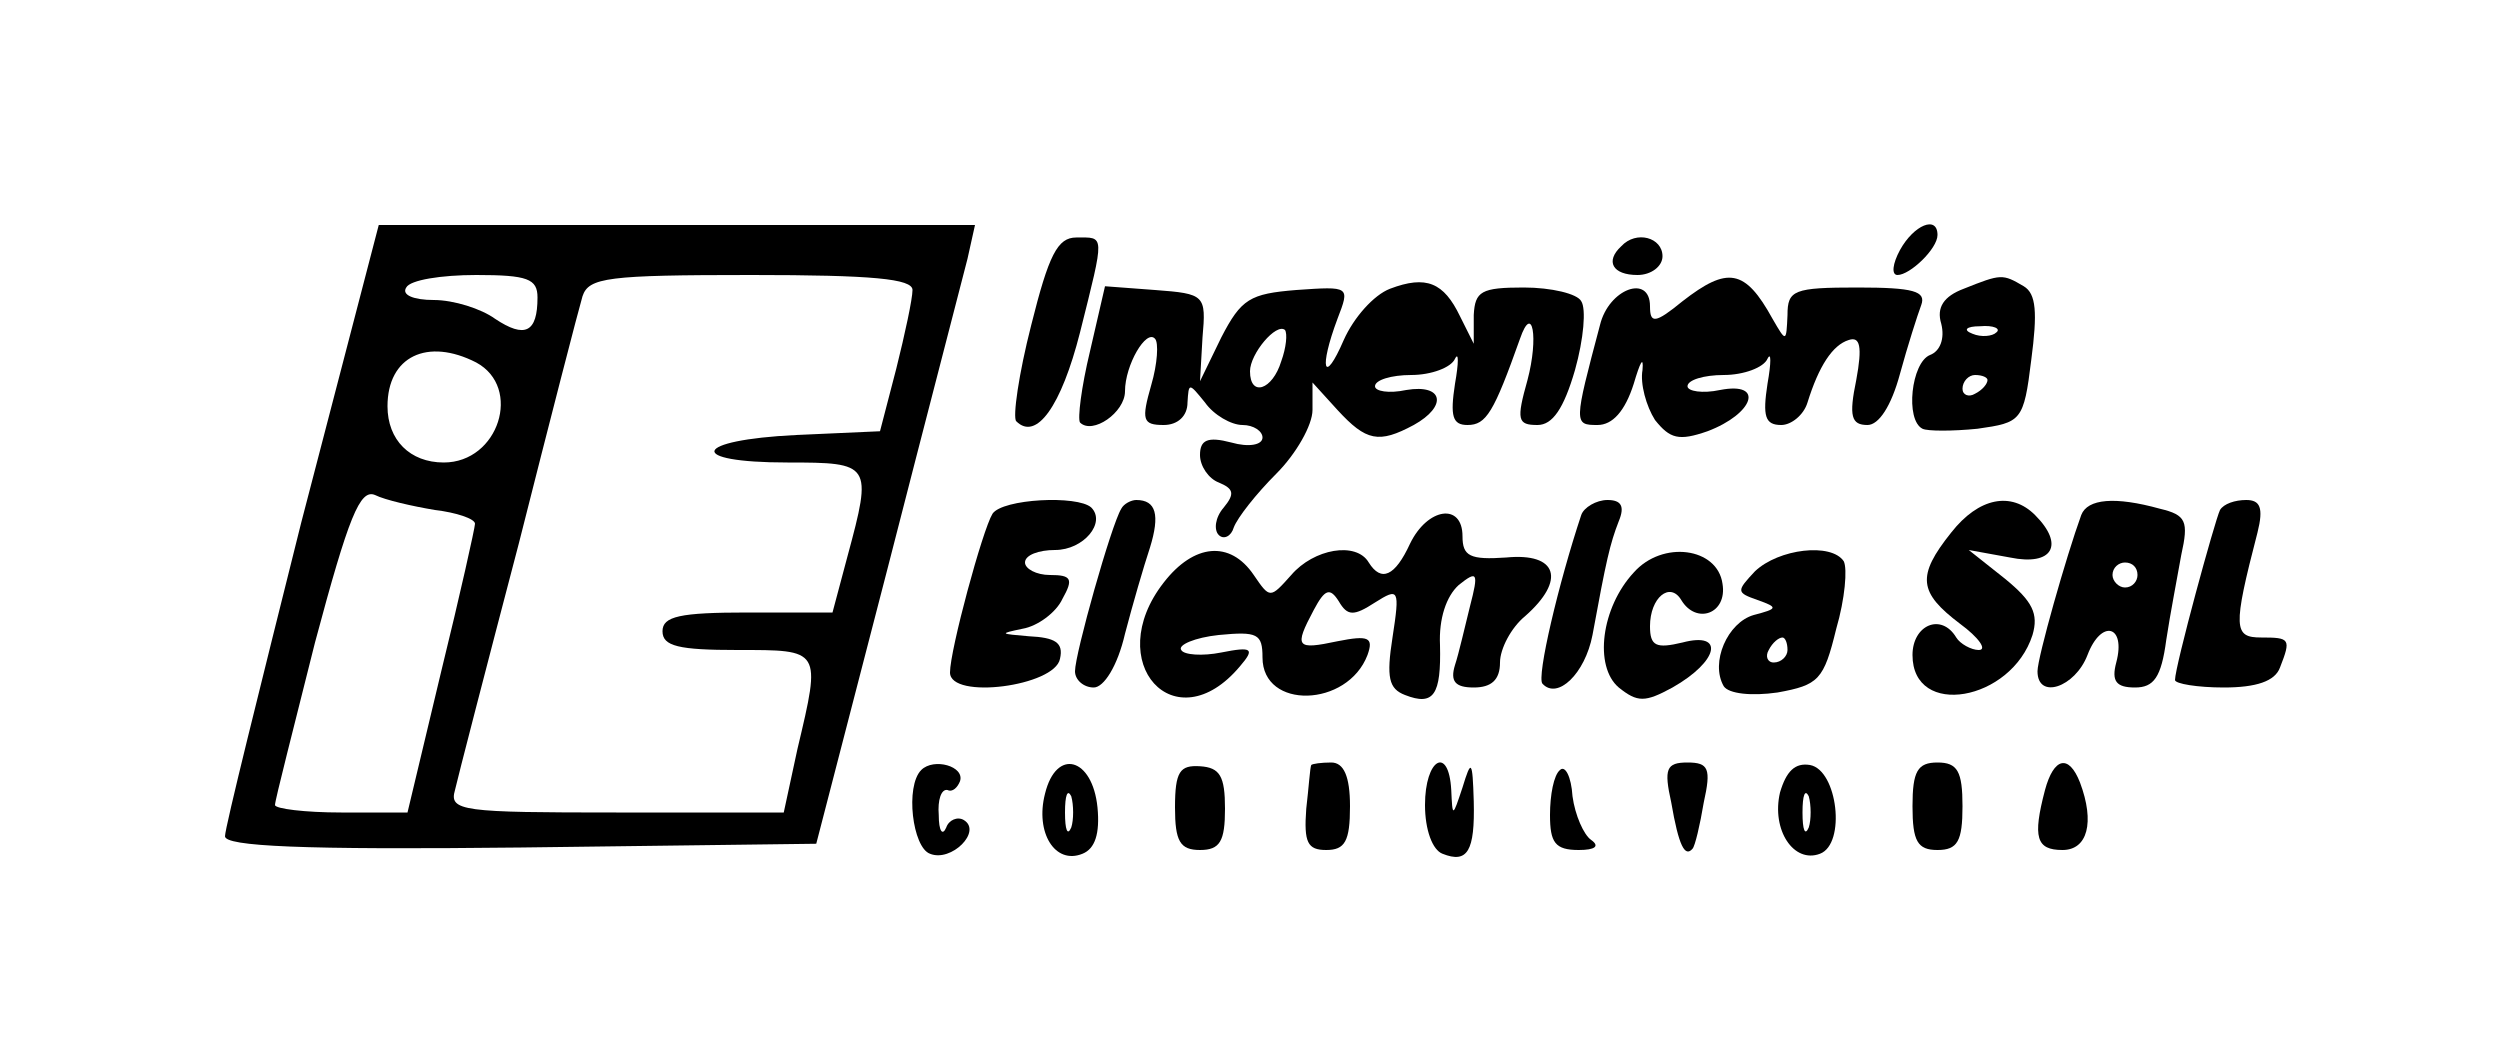 <?xml version="1.0" standalone="no"?>
<!DOCTYPE svg PUBLIC "-//W3C//DTD SVG 20010904//EN"
 "http://www.w3.org/TR/2001/REC-SVG-20010904/DTD/svg10.dtd">
<svg version="1.0" xmlns="http://www.w3.org/2000/svg"
 width="200pt" height="84pt" viewBox="0 0 200 84"
 preserveAspectRatio="xMidYMid meet">

<g transform="translate(0,84) scale(0.1,-0.1)"
fill="#000000" stroke="none">
<path d="M241 422 c-33 -132 -61 -244 -61 -251 0 -8 60 -11 237 -9 l236 3 57
220 c31 121 60 232 64 248 l6 27 -238 0 -239 0 -62 -238z m189 180 c0 -28 -10
-33 -34 -17 -11 8 -33 15 -49 15 -16 0 -26 4 -22 10 3 6 28 10 56 10 41 0 49
-3 49 -18z m300 6 c0 -7 -6 -35 -13 -63 l-13 -50 -67 -3 c-83 -4 -89 -22 -7
-22 67 0 68 -1 48 -75 l-12 -45 -68 0 c-54 0 -68 -3 -68 -15 0 -12 13 -15 60
-15 67 0 67 1 48 -79 l-11 -51 -134 0 c-123 0 -134 1 -129 18 2 9 25 98 51
197 25 99 48 188 51 198 5 15 20 17 135 17 97 0 129 -3 129 -12z m-349 -58
c37 -20 18 -80 -26 -80 -27 0 -45 18 -45 45 0 40 32 55 71 35z m-33 -118 c17
-2 32 -7 32 -11 0 -3 -12 -57 -27 -118 l-27 -113 -53 0 c-29 0 -53 3 -53 6 0
4 15 62 32 130 27 101 36 123 48 118 8 -4 30 -9 48 -12z"/>
<path d="M1520 640 c-6 -11 -7 -20 -2 -20 10 0 32 21 32 32 0 16 -19 8 -30
-12z"/>
<path d="M825 580 c-10 -39 -15 -74 -12 -77 16 -16 36 12 51 71 20 80 20 76
-3 76 -15 0 -22 -14 -36 -70z"/>
<path d="M1297 643 c-13 -12 -7 -23 13 -23 11 0 20 7 20 15 0 15 -21 21 -33 8z"/>
<path d="M1112 609 c-13 -5 -29 -23 -37 -41 -16 -37 -20 -23 -5 17 10 26 10
26 -33 23 -37 -3 -44 -7 -60 -38 l-17 -35 2 35 c3 34 2 35 -38 38 l-40 3 -12
-52 c-7 -29 -10 -54 -8 -57 10 -10 36 8 36 25 0 21 17 50 24 42 3 -3 2 -20 -3
-37 -8 -28 -7 -32 10 -32 11 0 19 7 19 18 1 16 1 16 14 0 7 -10 21 -18 30 -18
9 0 16 -5 16 -10 0 -6 -11 -8 -25 -4 -19 5 -25 2 -25 -10 0 -9 7 -19 15 -22
12 -5 13 -9 4 -20 -7 -8 -8 -18 -4 -22 4 -4 10 -1 12 6 3 8 18 27 34 43 16 16
29 39 29 51 l0 22 20 -22 c23 -25 33 -27 61 -12 27 15 24 33 -6 28 -14 -3 -25
-1 -25 3 0 5 13 9 29 9 16 0 32 6 35 13 3 6 3 -3 0 -20 -4 -26 -2 -33 10 -33
15 0 21 10 42 69 10 29 15 1 6 -33 -9 -32 -8 -36 8 -36 12 0 21 13 30 44 7 25
9 49 5 55 -3 6 -24 11 -46 11 -34 0 -39 -3 -40 -22 l0 -23 -11 22 c-13 27 -27
33 -56 22z m-87 -58 c-7 -23 -25 -29 -25 -8 0 14 21 39 28 33 2 -3 1 -14 -3
-25z"/>
<path d="M1346 599 c-22 -18 -26 -18 -26 -4 0 26 -33 14 -40 -15 -21 -79 -21
-80 -2 -80 12 0 22 11 29 33 5 17 8 23 7 11 -2 -11 3 -29 10 -40 12 -15 19
-17 42 -9 37 14 46 40 10 33 -14 -3 -26 -1 -26 3 0 5 13 9 29 9 16 0 32 6 35
13 3 6 3 -3 0 -20 -4 -26 -2 -33 11 -33 8 0 18 8 21 18 9 29 20 46 33 50 9 3
11 -5 6 -32 -6 -29 -4 -36 9 -36 9 0 19 15 26 41 6 22 14 47 17 55 4 11 -6 14
-51 14 -51 0 -56 -2 -56 -22 -1 -22 -1 -22 -12 -3 -22 40 -36 42 -72 14z"/>
<path d="M1571 609 c-16 -6 -22 -15 -18 -28 3 -12 -1 -22 -9 -25 -15 -6 -20
-52 -6 -59 4 -2 24 -2 44 0 35 5 37 6 43 55 5 38 4 53 -6 59 -17 10 -18 10
-48 -2z m26 -35 c-3 -3 -12 -4 -19 -1 -8 3 -5 6 6 6 11 1 17 -2 13 -5z m-7
-38 c0 -3 -4 -8 -10 -11 -5 -3 -10 -1 -10 4 0 6 5 11 10 11 6 0 10 -2 10 -4z"/>
<path d="M794 429 c-8 -13 -34 -109 -34 -127 0 -22 84 -11 88 11 3 13 -4 17
-25 18 -23 2 -24 2 -5 6 12 2 27 13 32 24 9 16 7 19 -10 19 -11 0 -20 5 -20
10 0 6 11 10 24 10 23 0 41 22 29 34 -11 10 -71 7 -79 -5z"/>
<path d="M897 433 c-8 -13 -37 -116 -37 -130 0 -7 7 -13 15 -13 8 0 19 17 25
43 6 23 15 54 20 69 8 26 5 38 -11 38 -4 0 -10 -3 -12 -7z"/>
<path d="M1265 428 c-18 -54 -36 -130 -31 -135 12 -13 34 8 40 39 11 60 14 73
21 91 5 12 2 17 -9 17 -9 0 -19 -6 -21 -12z"/>
<path d="M1561 414 c-28 -35 -26 -48 7 -73 15 -11 22 -21 15 -21 -6 0 -15 5
-18 10 -12 20 -35 10 -35 -14 0 -51 79 -37 96 16 5 17 0 27 -22 45 l-29 23 33
-6 c34 -7 44 10 20 34 -19 19 -45 14 -67 -14z"/>
<path d="M1665 428 c-12 -33 -35 -114 -35 -125 0 -23 30 -13 40 13 11 29 31
24 23 -6 -4 -15 0 -20 15 -20 15 0 21 8 25 38 3 20 9 51 12 68 6 27 4 32 -17
37 -36 10 -58 8 -63 -5z m45 -48 c0 -5 -4 -10 -10 -10 -5 0 -10 5 -10 10 0 6
5 10 10 10 6 0 10 -4 10 -10z"/>
<path d="M1776 432 c-4 -8 -36 -125 -36 -136 0 -3 18 -6 39 -6 26 0 41 5 45
16 9 23 8 24 -15 24 -22 0 -23 7 -3 84 5 20 2 26 -9 26 -9 0 -18 -3 -21 -8z"/>
<path d="M1128 405 c-12 -26 -23 -31 -33 -15 -10 17 -44 11 -62 -10 -17 -19
-17 -19 -30 0 -19 28 -48 25 -72 -6 -50 -64 9 -129 61 -67 12 14 10 16 -15 11
-15 -3 -30 -2 -32 2 -3 4 11 10 30 12 31 3 35 1 35 -18 0 -42 68 -40 84 2 5
14 1 16 -24 11 -33 -7 -35 -5 -19 25 9 17 13 18 20 7 7 -12 12 -12 29 -1 19
12 20 11 14 -28 -5 -32 -3 -41 10 -46 23 -9 29 0 28 40 -1 21 5 39 15 48 15
12 16 10 9 -17 -4 -16 -9 -38 -12 -47 -4 -13 0 -18 15 -18 14 0 21 6 21 20 0
11 9 28 20 37 33 29 26 51 -15 47 -29 -2 -35 1 -35 17 0 27 -28 23 -42 -6z"/>
<path d="M1307 382 c-26 -28 -32 -75 -12 -92 15 -12 21 -12 43 0 37 21 42 45
8 36 -21 -5 -26 -3 -26 13 0 23 16 36 25 21 12 -20 37 -11 33 13 -4 29 -48 35
-71 9z"/>
<path d="M1404 383 c-15 -16 -15 -17 2 -23 17 -6 16 -7 -3 -12 -21 -6 -35 -38
-24 -57 4 -6 22 -8 43 -5 33 6 37 10 47 51 7 24 9 48 6 54 -10 15 -52 10 -71
-8z m26 -63 c0 -5 -5 -10 -11 -10 -5 0 -7 5 -4 10 3 6 8 10 11 10 2 0 4 -4 4
-10z"/>
<path d="M737 224 c-13 -13 -7 -62 7 -67 17 -7 42 18 27 27 -5 3 -12 0 -14 -6
-3 -7 -6 -3 -6 10 -1 12 2 21 7 20 4 -2 8 2 10 7 4 12 -21 19 -31 9z"/>
<path d="M836 205 c-8 -31 8 -57 30 -48 10 4 14 16 12 37 -4 40 -33 48 -42 11z
m21 -27 c-3 -7 -5 -2 -5 12 0 14 2 19 5 13 2 -7 2 -19 0 -25z"/>
<path d="M940 194 c0 -27 4 -34 20 -34 16 0 20 7 20 33 0 26 -4 33 -20 34 -16
1 -20 -4 -20 -33z"/>
<path d="M1049 228 c-1 -2 -2 -18 -4 -35 -2 -27 1 -33 16 -33 15 0 19 7 19 35
0 24 -5 35 -15 35 -8 0 -15 -1 -16 -2z"/>
<path d="M1140 196 c0 -20 6 -36 14 -39 20 -8 26 2 25 42 -1 33 -2 34 -9 11
-8 -24 -8 -24 -9 -2 -2 36 -21 25 -21 -12z"/>
<path d="M1248 224 c-5 -4 -8 -20 -8 -36 0 -22 4 -28 23 -28 13 0 17 3 10 8
-6 4 -13 20 -15 35 -1 16 -6 25 -10 21z"/>
<path d="M1337 198 c6 -35 11 -44 17 -37 2 2 6 19 9 37 6 27 4 32 -13 32 -17
0 -19 -5 -13 -32z"/>
<path d="M1424 206 c-7 -30 11 -57 32 -49 21 8 14 67 -8 71 -12 2 -19 -5 -24
-22z m23 -28 c-3 -7 -5 -2 -5 12 0 14 2 19 5 13 2 -7 2 -19 0 -25z"/>
<path d="M1530 195 c0 -28 4 -35 20 -35 16 0 20 7 20 35 0 28 -4 35 -20 35
-16 0 -20 -7 -20 -35z"/>
<path d="M1636 208 c-10 -38 -7 -48 14 -48 20 0 26 22 14 54 -9 23 -21 20 -28
-6z"/>
</g>
</svg>
